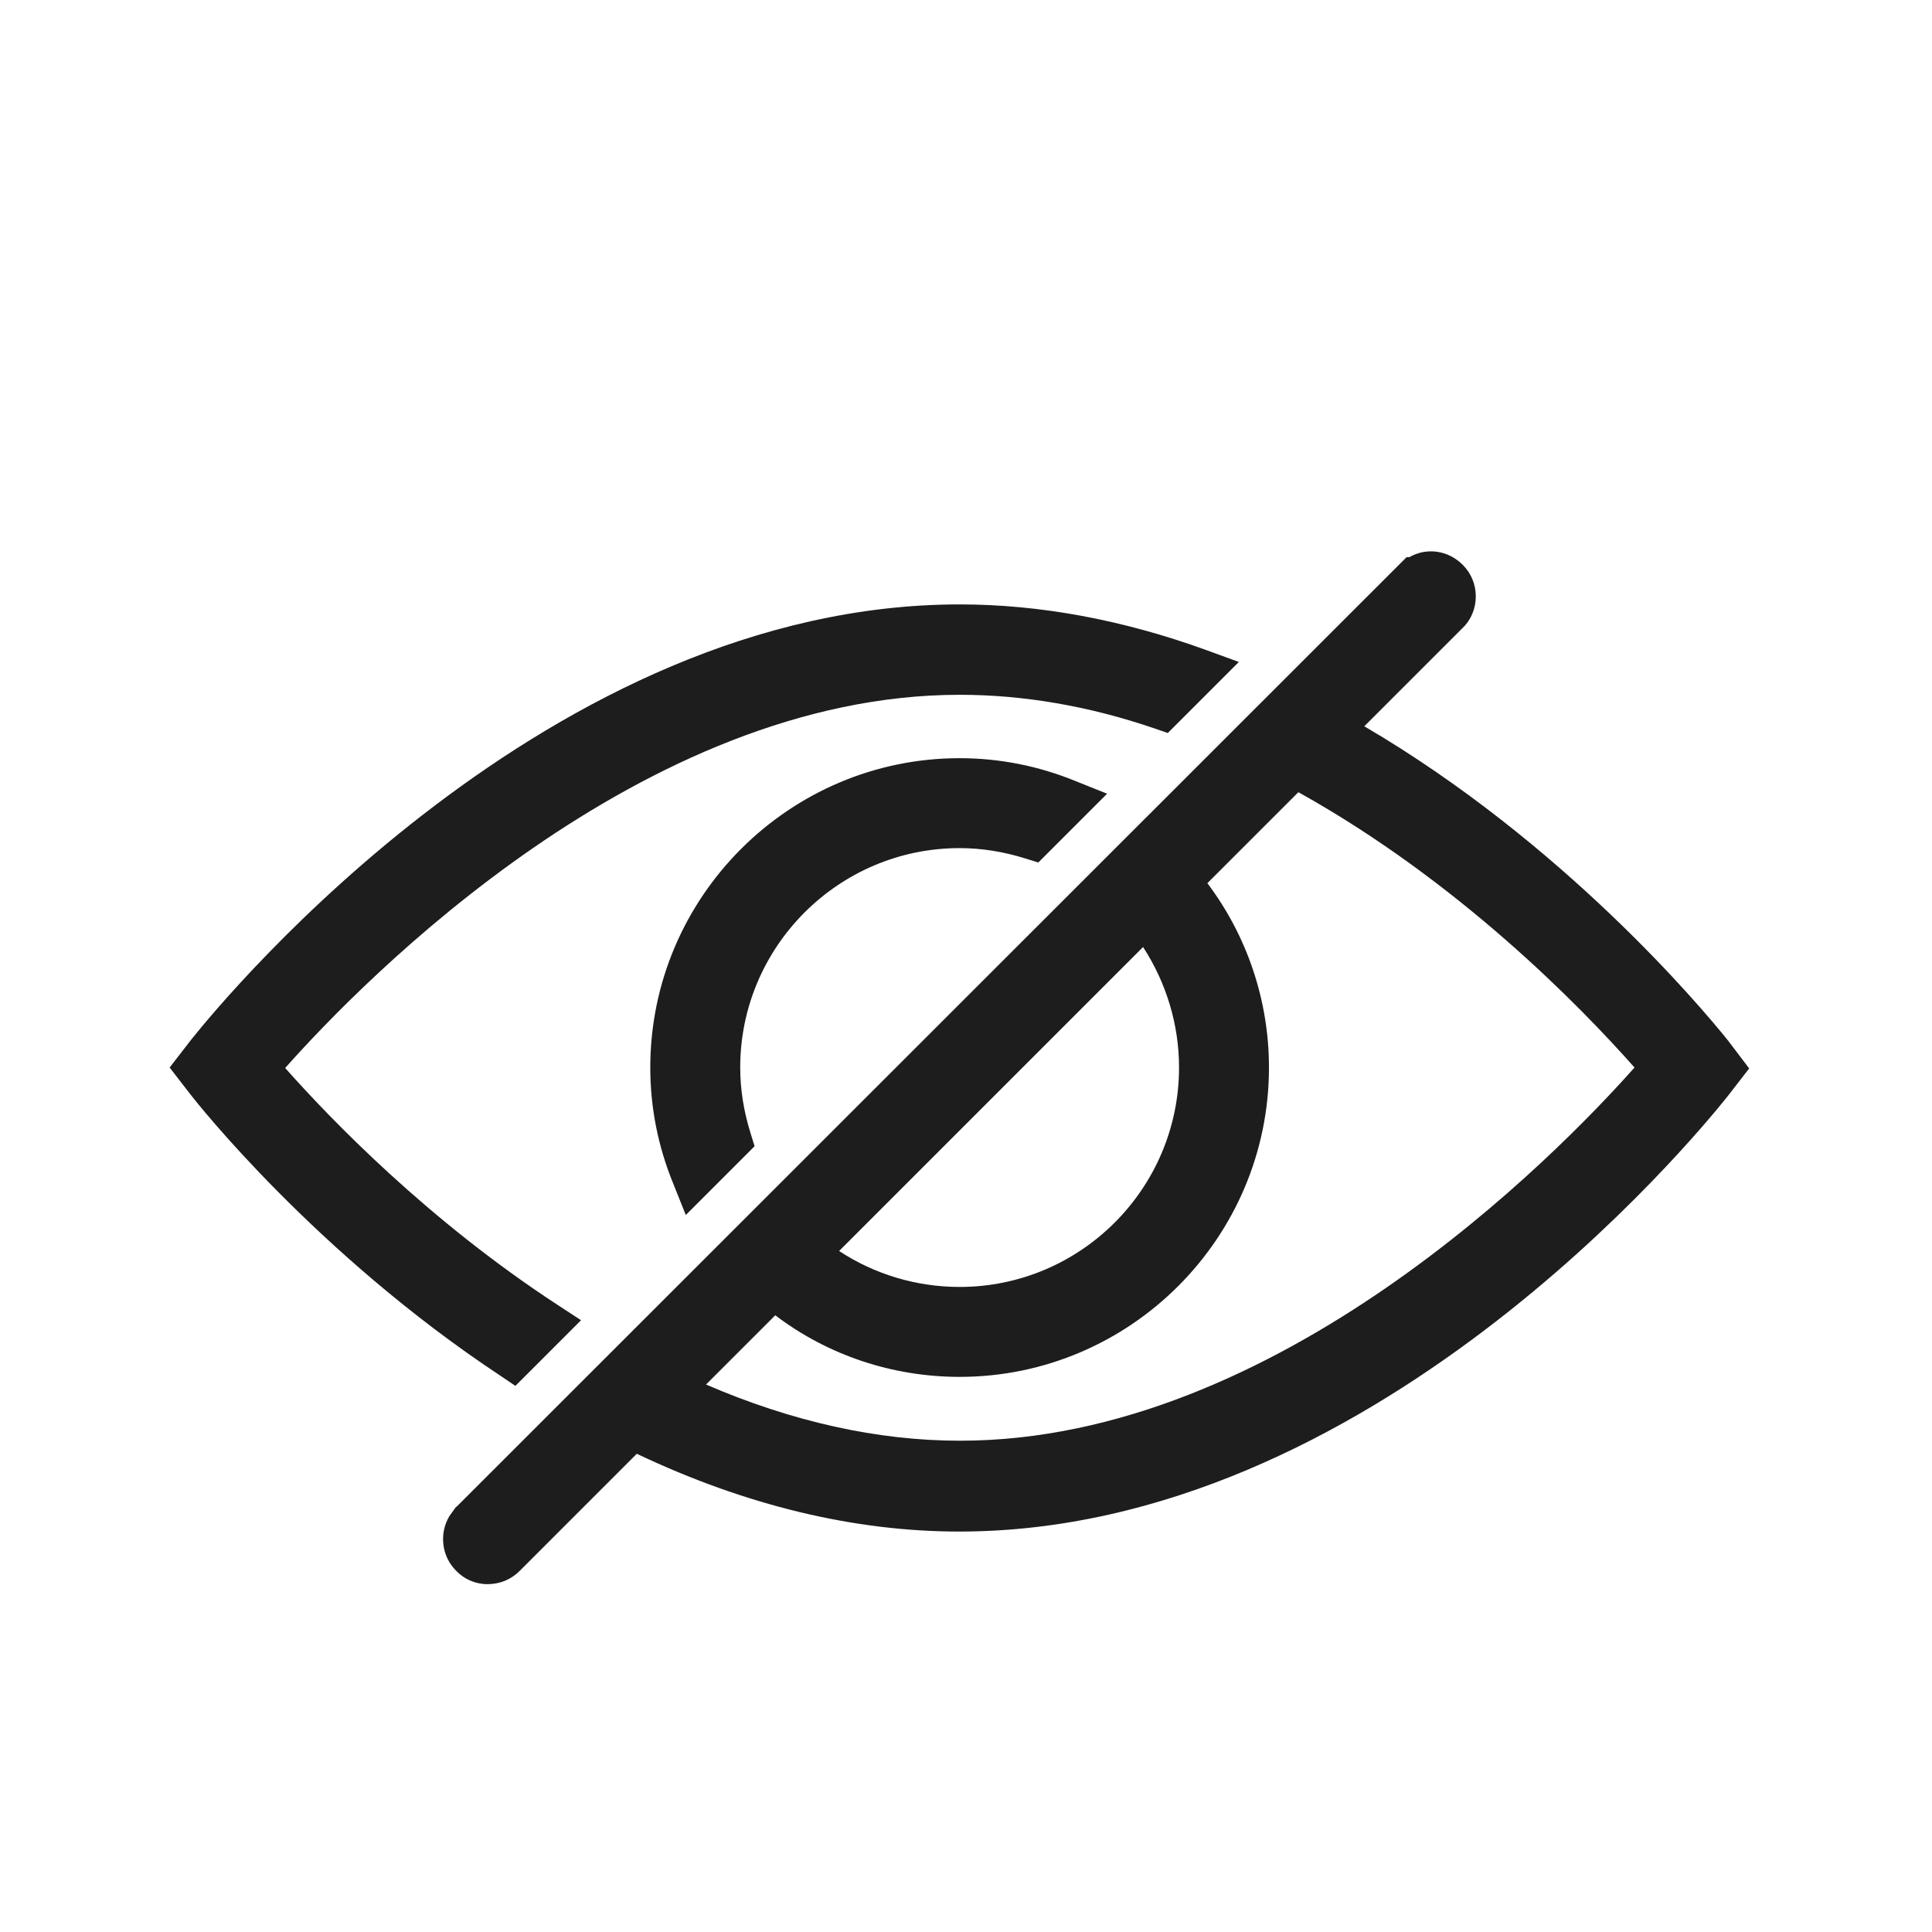 <?xml version="1.0" encoding="iso-8859-1"?>
<!DOCTYPE svg PUBLIC "-//W3C//DTD SVG 1.1//EN" "http://www.w3.org/Graphics/SVG/1.1/DTD/svg11.dtd">
<svg version="1.1" xmlns="http://www.w3.org/2000/svg" xmlns:xlink="http://www.w3.org/1999/xlink" x="0px"
	y="0px" width="511.626px" height="511.627px" viewBox="0 0 1100 1100"
	style="enable-background:new 0 0 1100 1100;" xml:space="preserve">
	<g>
		

<path transform="rotate(180 500 500) scale(0.9)" d="M990.151 453.407c-22.471 28.16-226.987 275.341-486.116 275.341-50.631 0-102.969-9.671-155.591-28.729l-21.049-7.679 44.942-44.943 8.249 2.844c41.529 14.222 83.058 21.333 123.449 21.333 200.818 0 376.889-180.052 426.667-236.087-28.729-32.427-90.453-96.43-172.373-149.905l-14.791-9.668 41.529-41.529 9.671 6.539c116.907 77.369 192.284 173.23 195.413 177.212l13.653 17.636-13.653 17.636zM633.742 385.994l43.517-43.523 7.967 19.914c9.671 23.609 14.504 48.356 14.504 73.387 0 107.804-87.893 195.697-195.698 195.697-25.031 0-49.775-4.836-73.384-14.507l-19.914-7.965 43.52-43.519 8.249 2.559c13.653 4.267 27.591 6.543 41.529 6.543 76.516 0 138.809-62.293 138.809-138.808 0-13.938-2.276-27.878-6.542-41.532l-2.557-8.246zM822.326 157.867v0l-601.029 600.748h-1.708c-10.809 6.258-24.461 4.552-33.847-4.835-5.404-5.404-8.25-12.516-8.25-19.911s2.846-14.792 8.25-19.912l62.292-62.293c-125.724-73.671-212.764-177.209-230.115-198.827l-13.37-17.636 13.655-17.636c22.471-28.16 226.417-275.342 486.114-275.342 66.276 0 135.114 16.498 203.95 49.209l74.237-74.24c5.404-5.404 12.516-8.246 20.196-8.246s14.791 3.129 19.911 8.533c9.102 9.102 10.809 23.324 4.267 34.418l-4.267 5.97h-0.284zM289.846 609.85l57.461-57.458c-25.316-33.564-38.969-74.522-38.969-116.62 0-107.804 87.89-195.698 195.695-195.698 42.382 0 83.342 13.65 116.622 38.966l43.804-43.802c-54.613-23.609-108.655-35.556-160.708-35.556-200.818 0-376.89 180.053-426.668 236.089 34.987 39.538 111.786 118.043 212.478 174.079h0.284zM504.033 296.963c-76.516 0-138.806 62.293-138.806 138.809 0 27.022 7.964 53.473 22.756 76.23l192.284-192.286c-22.471-14.791-48.927-22.753-76.234-22.753z" fill="#1D1D1D" />

    </g>
</svg>